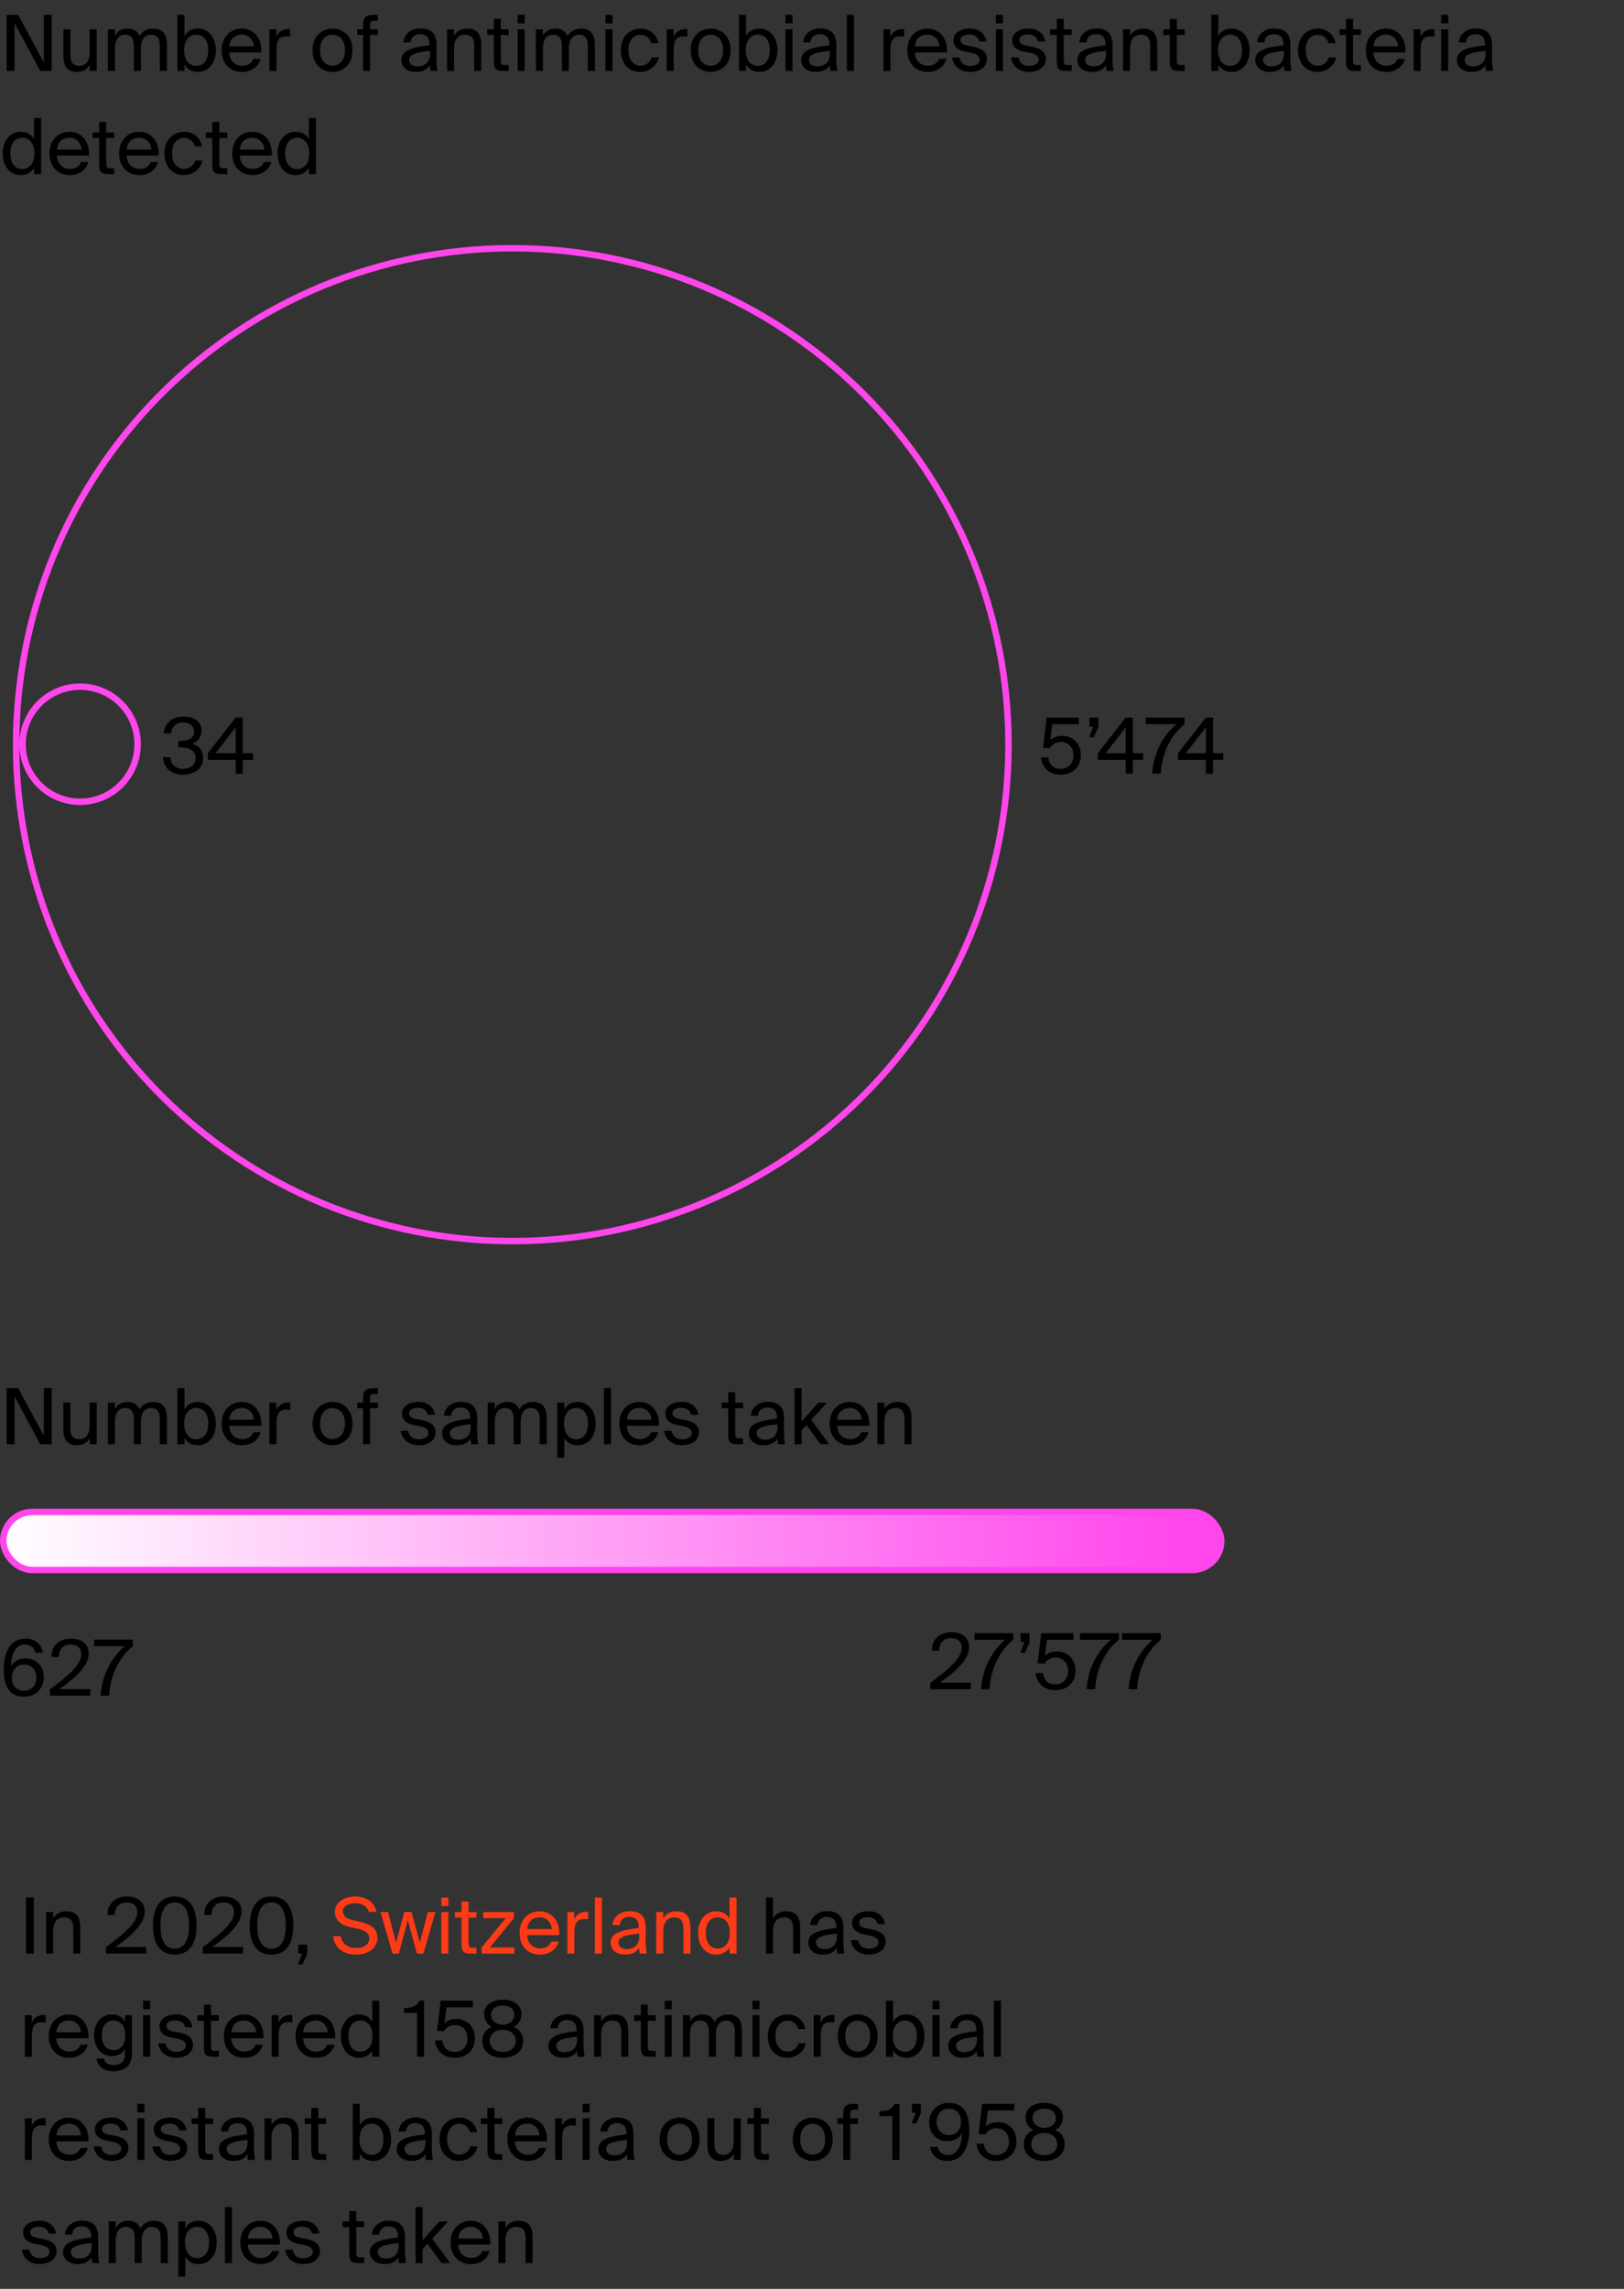 <svg width="252" height="355" viewBox="0 0 252 355" fill="none" xmlns="http://www.w3.org/2000/svg">
<rect x="0" y="0" width="252" height="355" fill="#333333" stroke="none"/>
<g clip-path="url(#clip0_635_549)">
<path d="M79.496 192.491C59.075 192.491 39.491 184.379 25.052 169.94C10.612 155.5 2.5 135.916 2.5 115.496C2.5 95.075 10.612 75.491 25.052 61.051C39.491 46.612 59.075 38.5 79.496 38.5C99.916 38.5 119.5 46.612 133.94 61.051C148.379 75.491 156.491 95.075 156.491 115.496C156.491 135.916 148.379 155.5 133.94 169.94C119.5 184.379 99.916 192.491 79.496 192.491Z" stroke="#FF46EC"/>
<path d="M12.427 124.354C10.059 124.354 7.789 123.414 6.115 121.739C4.441 120.065 3.5 117.795 3.5 115.427C3.5 113.059 4.441 110.789 6.115 109.115C7.789 107.441 10.059 106.5 12.427 106.5C14.795 106.5 17.065 107.441 18.739 109.115C20.414 110.789 21.354 113.059 21.354 115.427C21.354 117.795 20.414 120.065 18.739 121.739C17.065 123.414 14.795 124.354 12.427 124.354Z" stroke="#FF46EC"/>
<path d="M30.352 117.564C30.352 118.644 29.536 119.244 28.384 119.244C27.16 119.244 26.524 118.5 26.404 117.432H25.276C25.396 118.884 26.332 120.156 28.372 120.156C30.028 120.156 31.516 119.304 31.516 117.552C31.516 116.64 31.156 115.776 29.86 115.368C30.772 114.996 31.276 114.24 31.276 113.352C31.276 111.744 29.968 111.144 28.456 111.144C26.632 111.144 25.54 112.212 25.408 113.748H26.536C26.632 112.764 27.268 112.056 28.432 112.056C29.356 112.056 30.124 112.536 30.124 113.472C30.124 114.492 29.32 114.912 27.808 114.912H27.664V115.908H27.844C29.236 115.908 30.352 116.316 30.352 117.564ZM39.267 117.852V116.82H37.671V111.3H36.555L32.247 116.82V117.852H36.567V120H37.671V117.852H39.267ZM33.459 116.82L36.567 112.8V116.82H33.459Z" fill="black"/>
<path d="M6.24 11H8.028V2.3H6.804V9.704L2.832 2.3H1.032V11H2.256V3.572L6.24 11ZM13.919 10.076V11H15.011V4.544H13.919V8.096C13.919 9.476 13.307 10.208 12.275 10.208C11.087 10.208 10.919 9.344 10.919 8.348V4.544H9.827V8.672C9.827 10.148 10.391 11.156 11.891 11.156C12.959 11.156 13.547 10.688 13.919 10.076ZM17.835 11V7.496C17.835 6.116 18.459 5.384 19.395 5.384C20.583 5.384 20.775 6.248 20.775 7.244V11H21.867V7.496C21.867 6.116 22.491 5.384 23.427 5.384C24.615 5.384 24.807 6.248 24.807 7.244V11H25.899V6.92C25.899 5.444 25.311 4.436 23.811 4.436C22.911 4.436 22.155 4.784 21.639 5.576C21.351 4.868 20.763 4.436 19.779 4.436C18.807 4.436 18.207 4.904 17.835 5.516V4.544H16.743V11H17.835ZM28.628 2.3H27.536V11H28.628V10.028C29.024 10.712 29.708 11.156 30.74 11.156C32.216 11.156 33.5 9.932 33.5 7.796C33.5 5.672 32.216 4.436 30.74 4.436C29.708 4.436 29.024 4.88 28.628 5.564V2.3ZM30.464 10.22C29.492 10.22 28.58 9.5 28.58 7.796C28.58 6.092 29.492 5.372 30.464 5.372C31.58 5.372 32.312 6.26 32.312 7.796C32.312 9.332 31.58 10.22 30.464 10.22ZM35.569 8.132H40.537C40.681 6.092 39.493 4.436 37.525 4.436C35.761 4.436 34.393 5.744 34.393 7.784C34.393 9.692 35.521 11.156 37.561 11.156C39.133 11.156 40.153 10.244 40.453 9.128H39.325C39.049 9.764 38.521 10.196 37.561 10.196C36.601 10.196 35.617 9.524 35.569 8.132ZM35.581 7.196C35.677 5.9 36.553 5.372 37.525 5.372C38.677 5.372 39.361 6.284 39.385 7.196H35.581ZM45.025 5.684V4.52C44.905 4.508 44.809 4.508 44.701 4.508C43.861 4.532 43.201 4.94 42.877 5.672V4.544H41.809V11H42.901V7.616C42.901 6.2 43.405 5.636 44.413 5.636C44.593 5.636 44.797 5.66 45.025 5.684ZM54.695 7.796C54.695 5.456 53.099 4.436 51.599 4.436C50.099 4.436 48.503 5.456 48.503 7.796C48.503 10.136 50.099 11.156 51.599 11.156C53.099 11.156 54.695 10.136 54.695 7.796ZM51.599 10.196C50.615 10.196 49.667 9.512 49.667 7.796C49.667 6.032 50.615 5.396 51.599 5.396C52.583 5.396 53.531 6.08 53.531 7.796C53.531 9.452 52.583 10.196 51.599 10.196ZM56.335 4.076V4.544H55.435V5.42H56.335V11H57.427V5.42H58.639V4.544H57.427V4.016C57.427 3.344 57.523 3.212 58.099 3.212H58.639V2.3H58.075C56.611 2.3 56.335 2.732 56.335 4.076ZM62.285 9.296C62.285 10.484 63.293 11.156 64.505 11.156C65.645 11.156 66.317 10.772 66.713 10.112C66.725 10.496 66.761 10.76 66.797 11H67.901C67.781 10.388 67.721 9.644 67.733 8.564L67.745 7.076C67.757 5.264 66.953 4.412 65.177 4.412C63.917 4.412 62.693 5.192 62.585 6.584H63.713C63.761 5.792 64.289 5.3 65.189 5.3C65.993 5.3 66.653 5.696 66.653 6.872V7.028C64.001 7.328 62.285 7.772 62.285 9.296ZM66.737 7.892V8.3C66.737 9.824 65.765 10.292 64.745 10.292C63.965 10.292 63.497 9.884 63.497 9.272C63.497 8.384 64.757 8.096 66.737 7.892ZM70.464 5.516V4.544H69.372V11H70.464V7.496C70.464 6.116 71.112 5.384 72.168 5.384C73.416 5.384 73.584 6.248 73.584 7.244V11H74.676V6.92C74.676 5.444 74.112 4.436 72.552 4.436C71.46 4.436 70.836 4.904 70.464 5.516ZM76.621 2.924V4.544H75.601V5.42H76.621V9.38C76.621 10.724 76.909 11 78.145 11H78.937V10.088H78.385C77.761 10.088 77.713 9.92 77.713 9.248V5.42H78.937V4.544H77.713V2.924H76.621ZM81.421 2.3H80.329V3.62H81.421V2.3ZM81.421 4.544H80.329V11H81.421V4.544ZM84.245 11V7.496C84.245 6.116 84.869 5.384 85.805 5.384C86.993 5.384 87.185 6.248 87.185 7.244V11H88.277V7.496C88.277 6.116 88.901 5.384 89.837 5.384C91.025 5.384 91.217 6.248 91.217 7.244V11H92.309V6.92C92.309 5.444 91.721 4.436 90.221 4.436C89.321 4.436 88.565 4.784 88.049 5.576C87.761 4.868 87.173 4.436 86.189 4.436C85.217 4.436 84.617 4.904 84.245 5.516V4.544H83.153V11H84.245ZM95.038 2.3H93.946V3.62H95.038V2.3ZM95.038 4.544H93.946V11H95.038V4.544ZM102.146 6.704C102.002 5.612 101.006 4.436 99.446 4.436C97.538 4.436 96.326 5.864 96.326 7.784C96.326 9.752 97.49 11.156 99.338 11.156C100.838 11.156 102.002 10.112 102.218 8.9H101.09C100.934 9.584 100.286 10.196 99.374 10.196C98.414 10.196 97.514 9.416 97.514 7.772C97.514 6.152 98.402 5.396 99.374 5.396C100.214 5.396 100.886 5.936 101.042 6.704H102.146ZM106.666 5.684V4.52C106.546 4.508 106.45 4.508 106.342 4.508C105.502 4.532 104.842 4.94 104.518 5.672V4.544H103.45V11H104.542V7.616C104.542 6.2 105.046 5.636 106.054 5.636C106.234 5.636 106.438 5.66 106.666 5.684ZM113.37 7.796C113.37 5.456 111.774 4.436 110.274 4.436C108.774 4.436 107.178 5.456 107.178 7.796C107.178 10.136 108.774 11.156 110.274 11.156C111.774 11.156 113.37 10.136 113.37 7.796ZM110.274 10.196C109.29 10.196 108.342 9.512 108.342 7.796C108.342 6.032 109.29 5.396 110.274 5.396C111.258 5.396 112.206 6.08 112.206 7.796C112.206 9.452 111.258 10.196 110.274 10.196ZM115.769 2.3H114.677V11H115.769V10.028C116.165 10.712 116.849 11.156 117.881 11.156C119.357 11.156 120.641 9.932 120.641 7.796C120.641 5.672 119.357 4.436 117.881 4.436C116.849 4.436 116.165 4.88 115.769 5.564V2.3ZM117.605 10.22C116.633 10.22 115.721 9.5 115.721 7.796C115.721 6.092 116.633 5.372 117.605 5.372C118.721 5.372 119.453 6.26 119.453 7.796C119.453 9.332 118.721 10.22 117.605 10.22ZM122.976 2.3H121.884V3.62H122.976V2.3ZM122.976 4.544H121.884V11H122.976V4.544ZM124.324 9.296C124.324 10.484 125.332 11.156 126.544 11.156C127.684 11.156 128.356 10.772 128.752 10.112C128.764 10.496 128.8 10.76 128.836 11H129.94C129.82 10.388 129.76 9.644 129.772 8.564L129.784 7.076C129.796 5.264 128.992 4.412 127.216 4.412C125.956 4.412 124.732 5.192 124.624 6.584H125.752C125.8 5.792 126.328 5.3 127.228 5.3C128.032 5.3 128.692 5.696 128.692 6.872V7.028C126.04 7.328 124.324 7.772 124.324 9.296ZM128.776 7.892V8.3C128.776 9.824 127.804 10.292 126.784 10.292C126.004 10.292 125.536 9.884 125.536 9.272C125.536 8.384 126.796 8.096 128.776 7.892ZM132.503 11V2.3H131.411V11H132.503ZM140.299 5.684V4.52C140.179 4.508 140.083 4.508 139.975 4.508C139.135 4.532 138.475 4.94 138.151 5.672V4.544H137.083V11H138.175V7.616C138.175 6.2 138.679 5.636 139.687 5.636C139.867 5.636 140.071 5.66 140.299 5.684ZM141.963 8.132H146.931C147.075 6.092 145.887 4.436 143.919 4.436C142.155 4.436 140.787 5.744 140.787 7.784C140.787 9.692 141.915 11.156 143.955 11.156C145.527 11.156 146.547 10.244 146.847 9.128H145.719C145.443 9.764 144.915 10.196 143.955 10.196C142.995 10.196 142.011 9.524 141.963 8.132ZM141.975 7.196C142.071 5.9 142.947 5.372 143.919 5.372C145.071 5.372 145.755 6.284 145.779 7.196H141.975ZM151.923 6.428H153.063C152.859 5.204 151.911 4.424 150.519 4.424C149.091 4.424 147.939 5.084 147.939 6.224C147.939 7.424 148.899 7.832 149.775 8.012L150.735 8.204C151.431 8.348 152.043 8.624 152.043 9.272C152.043 9.872 151.371 10.232 150.543 10.232C149.583 10.232 149.067 9.74 148.899 8.912H147.747C147.867 10.04 148.827 11.156 150.519 11.156C151.995 11.156 153.147 10.424 153.147 9.152C153.147 7.904 152.115 7.46 150.939 7.232L150.027 7.052C149.403 6.932 149.043 6.692 149.043 6.176C149.043 5.588 149.763 5.36 150.399 5.36C151.155 5.36 151.755 5.66 151.923 6.428ZM155.624 2.3H154.532V3.62H155.624V2.3ZM155.624 4.544H154.532V11H155.624V4.544ZM161.052 6.428H162.192C161.988 5.204 161.04 4.424 159.648 4.424C158.22 4.424 157.068 5.084 157.068 6.224C157.068 7.424 158.028 7.832 158.904 8.012L159.864 8.204C160.56 8.348 161.172 8.624 161.172 9.272C161.172 9.872 160.5 10.232 159.672 10.232C158.712 10.232 158.196 9.74 158.028 8.912H156.876C156.996 10.04 157.956 11.156 159.648 11.156C161.124 11.156 162.276 10.424 162.276 9.152C162.276 7.904 161.244 7.46 160.068 7.232L159.156 7.052C158.532 6.932 158.172 6.692 158.172 6.176C158.172 5.588 158.892 5.36 159.528 5.36C160.284 5.36 160.884 5.66 161.052 6.428ZM163.973 2.924V4.544H162.953V5.42H163.973V9.38C163.973 10.724 164.261 11 165.497 11H166.289V10.088H165.737C165.113 10.088 165.065 9.92 165.065 9.248V5.42H166.289V4.544H165.065V2.924H163.973ZM167.179 9.296C167.179 10.484 168.187 11.156 169.399 11.156C170.539 11.156 171.211 10.772 171.607 10.112C171.619 10.496 171.655 10.76 171.691 11H172.795C172.675 10.388 172.615 9.644 172.627 8.564L172.639 7.076C172.651 5.264 171.847 4.412 170.071 4.412C168.811 4.412 167.587 5.192 167.479 6.584H168.607C168.655 5.792 169.183 5.3 170.083 5.3C170.887 5.3 171.547 5.696 171.547 6.872V7.028C168.895 7.328 167.179 7.772 167.179 9.296ZM171.631 7.892V8.3C171.631 9.824 170.659 10.292 169.639 10.292C168.859 10.292 168.391 9.884 168.391 9.272C168.391 8.384 169.651 8.096 171.631 7.892ZM175.358 5.516V4.544H174.266V11H175.358V7.496C175.358 6.116 176.006 5.384 177.062 5.384C178.31 5.384 178.478 6.248 178.478 7.244V11H179.57V6.92C179.57 5.444 179.006 4.436 177.446 4.436C176.354 4.436 175.73 4.904 175.358 5.516ZM181.516 2.924V4.544H180.496V5.42H181.516V9.38C181.516 10.724 181.804 11 183.04 11H183.832V10.088H183.28C182.656 10.088 182.608 9.92 182.608 9.248V5.42H183.832V4.544H182.608V2.924H181.516ZM189.046 2.3H187.954V11H189.046V10.028C189.442 10.712 190.126 11.156 191.158 11.156C192.634 11.156 193.918 9.932 193.918 7.796C193.918 5.672 192.634 4.436 191.158 4.436C190.126 4.436 189.442 4.88 189.046 5.564V2.3ZM190.882 10.22C189.91 10.22 188.998 9.5 188.998 7.796C188.998 6.092 189.91 5.372 190.882 5.372C191.998 5.372 192.73 6.26 192.73 7.796C192.73 9.332 191.998 10.22 190.882 10.22ZM194.777 9.296C194.777 10.484 195.785 11.156 196.997 11.156C198.137 11.156 198.809 10.772 199.205 10.112C199.217 10.496 199.253 10.76 199.289 11H200.393C200.273 10.388 200.213 9.644 200.225 8.564L200.237 7.076C200.249 5.264 199.445 4.412 197.669 4.412C196.409 4.412 195.185 5.192 195.077 6.584H196.205C196.253 5.792 196.781 5.3 197.681 5.3C198.485 5.3 199.145 5.696 199.145 6.872V7.028C196.493 7.328 194.777 7.772 194.777 9.296ZM199.229 7.892V8.3C199.229 9.824 198.257 10.292 197.237 10.292C196.457 10.292 195.989 9.884 195.989 9.272C195.989 8.384 197.249 8.096 199.229 7.892ZM207.24 6.704C207.096 5.612 206.1 4.436 204.54 4.436C202.632 4.436 201.42 5.864 201.42 7.784C201.42 9.752 202.584 11.156 204.432 11.156C205.932 11.156 207.096 10.112 207.312 8.9H206.184C206.028 9.584 205.38 10.196 204.468 10.196C203.508 10.196 202.608 9.416 202.608 7.772C202.608 6.152 203.496 5.396 204.468 5.396C205.308 5.396 205.98 5.936 206.136 6.704H207.24ZM208.856 2.924V4.544H207.836V5.42H208.856V9.38C208.856 10.724 209.144 11 210.38 11H211.172V10.088H210.62C209.996 10.088 209.948 9.92 209.948 9.248V5.42H211.172V4.544H209.948V2.924H208.856ZM213.119 8.132H218.087C218.231 6.092 217.043 4.436 215.075 4.436C213.311 4.436 211.943 5.744 211.943 7.784C211.943 9.692 213.071 11.156 215.111 11.156C216.683 11.156 217.703 10.244 218.003 9.128H216.875C216.599 9.764 216.071 10.196 215.111 10.196C214.151 10.196 213.167 9.524 213.119 8.132ZM213.131 7.196C213.227 5.9 214.103 5.372 215.075 5.372C216.227 5.372 216.911 6.284 216.935 7.196H213.131ZM222.576 5.684V4.52C222.456 4.508 222.36 4.508 222.252 4.508C221.412 4.532 220.752 4.94 220.428 5.672V4.544H219.36V11H220.452V7.616C220.452 6.2 220.956 5.636 221.964 5.636C222.144 5.636 222.348 5.66 222.576 5.684ZM224.718 2.3H223.626V3.62H224.718V2.3ZM224.718 4.544H223.626V11H224.718V4.544ZM226.066 9.296C226.066 10.484 227.074 11.156 228.286 11.156C229.426 11.156 230.098 10.772 230.494 10.112C230.506 10.496 230.542 10.76 230.578 11H231.682C231.562 10.388 231.502 9.644 231.514 8.564L231.526 7.076C231.538 5.264 230.734 4.412 228.958 4.412C227.698 4.412 226.474 5.192 226.366 6.584H227.494C227.542 5.792 228.07 5.3 228.97 5.3C229.774 5.3 230.434 5.696 230.434 6.872V7.028C227.782 7.328 226.066 7.772 226.066 9.296ZM230.518 7.892V8.3C230.518 9.824 229.546 10.292 228.526 10.292C227.746 10.292 227.278 9.884 227.278 9.272C227.278 8.384 228.538 8.096 230.518 7.892ZM5.292 18.3V21.564C4.896 20.88 4.212 20.436 3.18 20.436C1.704 20.436 0.42 21.672 0.42 23.796C0.42 25.932 1.704 27.156 3.18 27.156C4.212 27.156 4.896 26.712 5.292 26.028V27H6.384V18.3H5.292ZM3.456 21.372C4.428 21.372 5.34 22.092 5.34 23.796C5.34 25.5 4.428 26.22 3.456 26.22C2.34 26.22 1.608 25.332 1.608 23.796C1.608 22.26 2.34 21.372 3.456 21.372ZM8.838 24.132H13.806C13.95 22.092 12.762 20.436 10.794 20.436C9.03 20.436 7.662 21.744 7.662 23.784C7.662 25.692 8.79 27.156 10.83 27.156C12.402 27.156 13.422 26.244 13.722 25.128H12.594C12.318 25.764 11.79 26.196 10.83 26.196C9.87 26.196 8.886 25.524 8.838 24.132ZM8.85 23.196C8.946 21.9 9.822 21.372 10.794 21.372C11.946 21.372 12.63 22.284 12.654 23.196H8.85ZM15.391 18.924V20.544H14.371V21.42H15.391V25.38C15.391 26.724 15.679 27 16.915 27H17.707V26.088H17.155C16.531 26.088 16.483 25.92 16.483 25.248V21.42H17.707V20.544H16.483V18.924H15.391ZM19.655 24.132H24.623C24.767 22.092 23.579 20.436 21.611 20.436C19.847 20.436 18.479 21.744 18.479 23.784C18.479 25.692 19.607 27.156 21.647 27.156C23.219 27.156 24.239 26.244 24.539 25.128H23.411C23.135 25.764 22.607 26.196 21.647 26.196C20.687 26.196 19.703 25.524 19.655 24.132ZM19.667 23.196C19.763 21.9 20.639 21.372 21.611 21.372C22.763 21.372 23.447 22.284 23.471 23.196H19.667ZM31.33 22.704C31.186 21.612 30.19 20.436 28.63 20.436C26.722 20.436 25.51 21.864 25.51 23.784C25.51 25.752 26.674 27.156 28.522 27.156C30.022 27.156 31.186 26.112 31.402 24.9H30.274C30.118 25.584 29.47 26.196 28.558 26.196C27.598 26.196 26.698 25.416 26.698 23.772C26.698 22.152 27.586 21.396 28.558 21.396C29.398 21.396 30.07 21.936 30.226 22.704H31.33ZM32.946 18.924V20.544H31.925V21.42H32.946V25.38C32.946 26.724 33.233 27 34.469 27H35.261V26.088H34.709C34.086 26.088 34.038 25.92 34.038 25.248V21.42H35.261V20.544H34.038V18.924H32.946ZM37.209 24.132H42.177C42.321 22.092 41.133 20.436 39.165 20.436C37.401 20.436 36.033 21.744 36.033 23.784C36.033 25.692 37.161 27.156 39.201 27.156C40.773 27.156 41.793 26.244 42.093 25.128H40.965C40.689 25.764 40.161 26.196 39.201 26.196C38.241 26.196 37.257 25.524 37.209 24.132ZM37.221 23.196C37.317 21.9 38.193 21.372 39.165 21.372C40.317 21.372 41.001 22.284 41.025 23.196H37.221ZM47.937 18.3V21.564C47.541 20.88 46.856 20.436 45.825 20.436C44.349 20.436 43.065 21.672 43.065 23.796C43.065 25.932 44.349 27.156 45.825 27.156C46.856 27.156 47.541 26.712 47.937 26.028V27H49.029V18.3H47.937ZM46.1 21.372C47.072 21.372 47.984 22.092 47.984 23.796C47.984 25.5 47.072 26.22 46.1 26.22C44.984 26.22 44.252 25.332 44.252 23.796C44.252 22.26 44.984 21.372 46.1 21.372Z" fill="black"/>
<path d="M6.24 224H8.028V215.3H6.804V222.704L2.832 215.3H1.032V224H2.256V216.572L6.24 224ZM13.919 223.076V224H15.011V217.544H13.919V221.096C13.919 222.476 13.307 223.208 12.275 223.208C11.087 223.208 10.919 222.344 10.919 221.348V217.544H9.827V221.672C9.827 223.148 10.391 224.156 11.891 224.156C12.959 224.156 13.547 223.688 13.919 223.076ZM17.835 224V220.496C17.835 219.116 18.459 218.384 19.395 218.384C20.583 218.384 20.775 219.248 20.775 220.244V224H21.867V220.496C21.867 219.116 22.491 218.384 23.427 218.384C24.615 218.384 24.807 219.248 24.807 220.244V224H25.899V219.92C25.899 218.444 25.311 217.436 23.811 217.436C22.911 217.436 22.155 217.784 21.639 218.576C21.351 217.868 20.763 217.436 19.779 217.436C18.807 217.436 18.207 217.904 17.835 218.516V217.544H16.743V224H17.835ZM28.628 215.3H27.536V224H28.628V223.028C29.024 223.712 29.708 224.156 30.74 224.156C32.216 224.156 33.5 222.932 33.5 220.796C33.5 218.672 32.216 217.436 30.74 217.436C29.708 217.436 29.024 217.88 28.628 218.564V215.3ZM30.464 223.22C29.492 223.22 28.58 222.5 28.58 220.796C28.58 219.092 29.492 218.372 30.464 218.372C31.58 218.372 32.312 219.26 32.312 220.796C32.312 222.332 31.58 223.22 30.464 223.22ZM35.569 221.132H40.537C40.681 219.092 39.493 217.436 37.525 217.436C35.761 217.436 34.393 218.744 34.393 220.784C34.393 222.692 35.521 224.156 37.561 224.156C39.133 224.156 40.153 223.244 40.453 222.128H39.325C39.049 222.764 38.521 223.196 37.561 223.196C36.601 223.196 35.617 222.524 35.569 221.132ZM35.581 220.196C35.677 218.9 36.553 218.372 37.525 218.372C38.677 218.372 39.361 219.284 39.385 220.196H35.581ZM45.025 218.684V217.52C44.905 217.508 44.809 217.508 44.701 217.508C43.861 217.532 43.201 217.94 42.877 218.672V217.544H41.809V224H42.901V220.616C42.901 219.2 43.405 218.636 44.413 218.636C44.593 218.636 44.797 218.66 45.025 218.684ZM54.695 220.796C54.695 218.456 53.099 217.436 51.599 217.436C50.099 217.436 48.503 218.456 48.503 220.796C48.503 223.136 50.099 224.156 51.599 224.156C53.099 224.156 54.695 223.136 54.695 220.796ZM51.599 223.196C50.615 223.196 49.667 222.512 49.667 220.796C49.667 219.032 50.615 218.396 51.599 218.396C52.583 218.396 53.531 219.08 53.531 220.796C53.531 222.452 52.583 223.196 51.599 223.196ZM56.335 217.076V217.544H55.435V218.42H56.335V224H57.427V218.42H58.639V217.544H57.427V217.016C57.427 216.344 57.523 216.212 58.099 216.212H58.639V215.3H58.075C56.611 215.3 56.335 215.732 56.335 217.076ZM66.365 219.428H67.505C67.301 218.204 66.353 217.424 64.961 217.424C63.533 217.424 62.381 218.084 62.381 219.224C62.381 220.424 63.341 220.832 64.217 221.012L65.177 221.204C65.873 221.348 66.485 221.624 66.485 222.272C66.485 222.872 65.813 223.232 64.985 223.232C64.025 223.232 63.509 222.74 63.341 221.912H62.189C62.309 223.04 63.269 224.156 64.961 224.156C66.437 224.156 67.589 223.424 67.589 222.152C67.589 220.904 66.557 220.46 65.381 220.232L64.469 220.052C63.845 219.932 63.485 219.692 63.485 219.176C63.485 218.588 64.205 218.36 64.841 218.36C65.597 218.36 66.197 218.66 66.365 219.428ZM68.589 222.296C68.589 223.484 69.597 224.156 70.809 224.156C71.949 224.156 72.621 223.772 73.017 223.112C73.029 223.496 73.065 223.76 73.101 224H74.205C74.085 223.388 74.025 222.644 74.037 221.564L74.049 220.076C74.061 218.264 73.257 217.412 71.481 217.412C70.221 217.412 68.997 218.192 68.889 219.584H70.017C70.065 218.792 70.593 218.3 71.493 218.3C72.297 218.3 72.957 218.696 72.957 219.872V220.028C70.305 220.328 68.589 220.772 68.589 222.296ZM73.041 220.892V221.3C73.041 222.824 72.069 223.292 71.049 223.292C70.269 223.292 69.801 222.884 69.801 222.272C69.801 221.384 71.061 221.096 73.041 220.892ZM76.769 224V220.496C76.769 219.116 77.392 218.384 78.329 218.384C79.516 218.384 79.709 219.248 79.709 220.244V224H80.8V220.496C80.8 219.116 81.424 218.384 82.361 218.384C83.549 218.384 83.74 219.248 83.74 220.244V224H84.832V219.92C84.832 218.444 84.245 217.436 82.745 217.436C81.844 217.436 81.088 217.784 80.573 218.576C80.284 217.868 79.697 217.436 78.713 217.436C77.74 217.436 77.141 217.904 76.769 218.516V217.544H75.677V224H76.769ZM87.561 217.544H86.469V226.1H87.561V223.028C87.957 223.712 88.641 224.156 89.674 224.156C91.15 224.156 92.433 222.932 92.433 220.796C92.433 218.672 91.15 217.436 89.674 217.436C88.641 217.436 87.957 217.88 87.561 218.564V217.544ZM89.397 223.22C88.425 223.22 87.513 222.5 87.513 220.796C87.513 219.092 88.425 218.372 89.397 218.372C90.513 218.372 91.246 219.26 91.246 220.796C91.246 222.332 90.513 223.22 89.397 223.22ZM94.804 224V215.3H93.712V224H94.804ZM97.268 221.132H102.236C102.38 219.092 101.192 217.436 99.224 217.436C97.46 217.436 96.092 218.744 96.092 220.784C96.092 222.692 97.22 224.156 99.26 224.156C100.832 224.156 101.852 223.244 102.152 222.128H101.024C100.748 222.764 100.22 223.196 99.26 223.196C98.3 223.196 97.316 222.524 97.268 221.132ZM97.28 220.196C97.376 218.9 98.252 218.372 99.224 218.372C100.376 218.372 101.06 219.284 101.084 220.196H97.28ZM107.228 219.428H108.368C108.164 218.204 107.216 217.424 105.824 217.424C104.396 217.424 103.244 218.084 103.244 219.224C103.244 220.424 104.204 220.832 105.08 221.012L106.04 221.204C106.736 221.348 107.348 221.624 107.348 222.272C107.348 222.872 106.676 223.232 105.848 223.232C104.888 223.232 104.372 222.74 104.204 221.912H103.052C103.172 223.04 104.132 224.156 105.824 224.156C107.3 224.156 108.452 223.424 108.452 222.152C108.452 220.904 107.42 220.46 106.244 220.232L105.332 220.052C104.708 219.932 104.348 219.692 104.348 219.176C104.348 218.588 105.068 218.36 105.704 218.36C106.46 218.36 107.06 218.66 107.228 219.428ZM112.996 215.924V217.544H111.976V218.42H112.996V222.38C112.996 223.724 113.284 224 114.52 224H115.312V223.088H114.76C114.136 223.088 114.088 222.92 114.088 222.248V218.42H115.312V217.544H114.088V215.924H112.996ZM116.203 222.296C116.203 223.484 117.211 224.156 118.423 224.156C119.563 224.156 120.235 223.772 120.631 223.112C120.643 223.496 120.679 223.76 120.715 224H121.819C121.699 223.388 121.639 222.644 121.651 221.564L121.663 220.076C121.675 218.264 120.871 217.412 119.095 217.412C117.835 217.412 116.611 218.192 116.503 219.584H117.631C117.679 218.792 118.207 218.3 119.107 218.3C119.911 218.3 120.571 218.696 120.571 219.872V220.028C117.919 220.328 116.203 220.772 116.203 222.296ZM120.655 220.892V221.3C120.655 222.824 119.683 223.292 118.663 223.292C117.883 223.292 117.415 222.884 117.415 222.272C117.415 221.384 118.675 221.096 120.655 220.892ZM124.382 215.3H123.29V224H124.382V221.84L125.138 221.024L127.334 224H128.666L125.87 220.22L128.33 217.544H126.986L124.382 220.448V215.3ZM129.905 221.132H134.873C135.017 219.092 133.829 217.436 131.861 217.436C130.097 217.436 128.729 218.744 128.729 220.784C128.729 222.692 129.857 224.156 131.897 224.156C133.469 224.156 134.489 223.244 134.789 222.128H133.661C133.385 222.764 132.857 223.196 131.897 223.196C130.937 223.196 129.953 222.524 129.905 221.132ZM129.917 220.196C130.013 218.9 130.889 218.372 131.861 218.372C133.013 218.372 133.697 219.284 133.721 220.196H129.917ZM137.237 218.516V217.544H136.145V224H137.237V220.496C137.237 219.116 137.885 218.384 138.941 218.384C140.189 218.384 140.357 219.248 140.357 220.244V224H141.449V219.92C141.449 218.444 140.885 217.436 139.325 217.436C138.233 217.436 137.609 217.904 137.237 218.516Z" fill="black"/>
<path d="M1.704 258.416C1.764 256.4 2.496 255.056 3.84 255.056C4.728 255.056 5.328 255.536 5.472 256.316H6.66C6.48 255.212 5.676 254.144 3.972 254.144C1.452 254.144 0.576 256.496 0.576 258.956C0.576 261.644 1.572 263.156 3.744 263.156C5.604 263.156 6.804 261.776 6.804 260.156C6.804 258.416 5.616 257.204 3.996 257.204C2.844 257.204 2.1 257.732 1.704 258.416ZM3.732 262.244C2.58 262.244 1.836 261.416 1.836 260.216C1.836 259.028 2.604 258.152 3.744 258.152C4.86 258.152 5.64 259.028 5.64 260.216C5.64 261.404 4.848 262.244 3.732 262.244ZM13.767 256.424C13.767 254.96 12.615 254.144 11.007 254.144C9.159 254.144 7.959 255.284 7.983 257.012H9.111C9.135 255.572 10.047 255.056 10.983 255.056C12.015 255.056 12.615 255.668 12.615 256.568C12.615 258.104 10.815 259.748 7.743 262.016V263H14.007V261.98H9.231C11.667 260.228 13.767 258.44 13.767 256.424ZM14.593 254.3V255.32H19.345C17.185 257.192 15.805 259.88 15.613 263H16.933C17.137 259.748 18.469 257.06 20.617 255.32V254.3H14.593Z" fill="black"/>
<path d="M166.568 117.144C166.568 118.488 165.668 119.244 164.624 119.244C163.412 119.244 162.824 118.572 162.656 117.48H161.528C161.696 118.884 162.608 120.156 164.624 120.156C166.244 120.156 167.72 119.124 167.72 117.132C167.72 115.212 166.388 114.132 164.864 114.132C164.144 114.132 163.448 114.348 162.992 114.792L163.292 112.32H167.396V111.3H162.404L161.84 115.98L162.932 116.04C163.124 115.608 163.712 115.08 164.612 115.08C165.56 115.08 166.568 115.704 166.568 117.144ZM169.069 111.3V112.68H169.657L169.021 114.348H169.717L170.449 112.776V111.3H169.069ZM177.376 117.852V116.82H175.78V111.3H174.664L170.356 116.82V117.852H174.676V120H175.78V117.852H177.376ZM171.568 116.82L174.676 112.8V116.82H171.568ZM177.773 111.3V112.32H182.525C180.365 114.192 178.985 116.88 178.793 120H180.113C180.317 116.748 181.649 114.06 183.797 112.32V111.3H177.773ZM189.822 117.852V116.82H188.226V111.3H187.11L182.802 116.82V117.852H187.122V120H188.226V117.852H189.822ZM184.014 116.82L187.122 112.8V116.82H184.014Z" fill="black"/>
<path d="M150.384 255.424C150.384 253.96 149.232 253.144 147.624 253.144C145.776 253.144 144.576 254.284 144.6 256.012H145.728C145.752 254.572 146.664 254.056 147.6 254.056C148.632 254.056 149.232 254.668 149.232 255.568C149.232 257.104 147.432 258.748 144.36 261.016V262H150.624V260.98H145.848C148.284 259.228 150.384 257.44 150.384 255.424ZM151.21 253.3V254.32H155.962C153.802 256.192 152.422 258.88 152.23 262H153.55C153.754 258.748 155.086 256.06 157.234 254.32V253.3H151.21ZM158.374 253.3V254.68H158.962L158.326 256.348H159.022L159.754 254.776V253.3H158.374ZM165.74 259.144C165.74 260.488 164.84 261.244 163.796 261.244C162.584 261.244 161.996 260.572 161.828 259.48H160.7C160.868 260.884 161.78 262.156 163.796 262.156C165.416 262.156 166.892 261.124 166.892 259.132C166.892 257.212 165.56 256.132 164.036 256.132C163.316 256.132 162.62 256.348 162.164 256.792L162.464 254.32H166.568V253.3H161.576L161.012 257.98L162.104 258.04C162.296 257.608 162.884 257.08 163.784 257.08C164.732 257.08 165.74 257.704 165.74 259.144ZM167.593 253.3V254.32H172.345C170.185 256.192 168.805 258.88 168.613 262H169.933C170.137 258.748 171.469 256.06 173.617 254.32V253.3H167.593ZM174.109 253.3V254.32H178.861C176.701 256.192 175.321 258.88 175.129 262H176.449C176.653 258.748 177.985 256.06 180.133 254.32V253.3H174.109Z" fill="black"/>
<path d="M5.256 303V294.3H4.032V303H5.256ZM8.249 297.516V296.544H7.157V303H8.249V299.496C8.249 298.116 8.897 297.384 9.953 297.384C11.201 297.384 11.369 298.248 11.369 299.244V303H12.461V298.92C12.461 297.444 11.897 296.436 10.337 296.436C9.245 296.436 8.621 296.904 8.249 297.516ZM22.462 296.424C22.462 294.96 21.31 294.144 19.702 294.144C17.854 294.144 16.654 295.284 16.678 297.012H17.806C17.83 295.572 18.742 295.056 19.678 295.056C20.71 295.056 21.31 295.668 21.31 296.568C21.31 298.104 19.51 299.748 16.438 302.016V303H22.702V301.98H17.926C20.362 300.228 22.462 298.44 22.462 296.424ZM27.116 303.156C29.432 303.156 30.5 301.404 30.5 298.644C30.5 295.896 29.432 294.144 27.116 294.144C24.8 294.144 23.732 295.896 23.732 298.644C23.732 301.404 24.8 303.156 27.116 303.156ZM27.116 295.056C28.484 295.056 29.336 296.232 29.336 298.644C29.336 301.068 28.484 302.244 27.116 302.244C25.748 302.244 24.896 301.068 24.896 298.644C24.896 296.232 25.748 295.056 27.116 295.056ZM37.474 296.424C37.474 294.96 36.322 294.144 34.714 294.144C32.866 294.144 31.666 295.284 31.69 297.012H32.818C32.842 295.572 33.754 295.056 34.69 295.056C35.722 295.056 36.322 295.668 36.322 296.568C36.322 298.104 34.522 299.748 31.45 302.016V303H37.714V301.98H32.938C35.374 300.228 37.474 298.44 37.474 296.424ZM42.128 303.156C44.444 303.156 45.512 301.404 45.512 298.644C45.512 295.896 44.444 294.144 42.128 294.144C39.812 294.144 38.744 295.896 38.744 298.644C38.744 301.404 39.812 303.156 42.128 303.156ZM42.128 295.056C43.496 295.056 44.348 296.232 44.348 298.644C44.348 301.068 43.496 302.244 42.128 302.244C40.76 302.244 39.908 301.068 39.908 298.644C39.908 296.232 40.76 295.056 42.128 295.056ZM46.284 301.62V303H46.872L46.236 304.668H46.932L47.664 303.096V301.62H46.284ZM119.952 297.516V294.3H118.86V303H119.952V299.496C119.952 298.116 120.6 297.384 121.656 297.384C122.904 297.384 123.072 298.248 123.072 299.244V303H124.164V298.92C124.164 297.444 123.6 296.436 122.04 296.436C120.948 296.436 120.324 296.904 119.952 297.516ZM125.414 301.296C125.414 302.484 126.422 303.156 127.634 303.156C128.774 303.156 129.446 302.772 129.842 302.112C129.854 302.496 129.89 302.76 129.926 303H131.03C130.91 302.388 130.85 301.644 130.862 300.564L130.874 299.076C130.886 297.264 130.082 296.412 128.306 296.412C127.046 296.412 125.822 297.192 125.714 298.584H126.842C126.89 297.792 127.418 297.3 128.318 297.3C129.122 297.3 129.782 297.696 129.782 298.872V299.028C127.13 299.328 125.414 299.772 125.414 301.296ZM129.866 299.892V300.3C129.866 301.824 128.894 302.292 127.874 302.292C127.094 302.292 126.626 301.884 126.626 301.272C126.626 300.384 127.886 300.096 129.866 299.892ZM136.197 298.428H137.337C137.133 297.204 136.185 296.424 134.793 296.424C133.365 296.424 132.213 297.084 132.213 298.224C132.213 299.424 133.173 299.832 134.049 300.012L135.009 300.204C135.705 300.348 136.317 300.624 136.317 301.272C136.317 301.872 135.645 302.232 134.817 302.232C133.857 302.232 133.341 301.74 133.173 300.912H132.021C132.141 302.04 133.101 303.156 134.793 303.156C136.269 303.156 137.421 302.424 137.421 301.152C137.421 299.904 136.389 299.46 135.213 299.232L134.301 299.052C133.677 298.932 133.317 298.692 133.317 298.176C133.317 297.588 134.037 297.36 134.673 297.36C135.429 297.36 136.029 297.66 136.197 298.428ZM7.08 313.684V312.52C6.96 312.508 6.864 312.508 6.756 312.508C5.916 312.532 5.256 312.94 4.932 313.672V312.544H3.864V319H4.956V315.616C4.956 314.2 5.46 313.636 6.468 313.636C6.648 313.636 6.852 313.66 7.08 313.684ZM8.744 316.132H13.712C13.856 314.092 12.668 312.436 10.7 312.436C8.936 312.436 7.568 313.744 7.568 315.784C7.568 317.692 8.696 319.156 10.736 319.156C12.308 319.156 13.328 318.244 13.628 317.128H12.5C12.224 317.764 11.696 318.196 10.736 318.196C9.776 318.196 8.792 317.524 8.744 316.132ZM8.756 315.196C8.852 313.9 9.728 313.372 10.7 313.372C11.852 313.372 12.536 314.284 12.56 315.196H8.756ZM19.388 312.544V313.564C18.992 312.88 18.368 312.436 17.336 312.436C15.908 312.436 14.6 313.6 14.6 315.664C14.6 317.74 15.908 318.892 17.336 318.892C18.368 318.892 18.992 318.46 19.388 317.776V318.388C19.388 319.264 19.208 319.564 18.968 319.816C18.68 320.128 18.236 320.296 17.648 320.296C16.64 320.296 16.292 319.852 16.148 319.276H14.984C15.188 320.584 16.172 321.256 17.636 321.256C18.596 321.256 19.4 320.944 19.868 320.404C20.24 319.996 20.48 319.456 20.48 318.136V312.544H19.388ZM17.612 313.372C18.584 313.372 19.436 314.032 19.436 315.664C19.436 317.308 18.584 317.968 17.612 317.968C16.544 317.968 15.788 317.14 15.788 315.664C15.788 314.2 16.544 313.372 17.612 313.372ZM23.296 310.3H22.204V311.62H23.296V310.3ZM23.296 312.544H22.204V319H23.296V312.544ZM28.724 314.428H29.864C29.66 313.204 28.712 312.424 27.32 312.424C25.892 312.424 24.74 313.084 24.74 314.224C24.74 315.424 25.7 315.832 26.576 316.012L27.536 316.204C28.232 316.348 28.844 316.624 28.844 317.272C28.844 317.872 28.172 318.232 27.344 318.232C26.384 318.232 25.868 317.74 25.7 316.912H24.548C24.668 318.04 25.628 319.156 27.32 319.156C28.796 319.156 29.948 318.424 29.948 317.152C29.948 315.904 28.916 315.46 27.74 315.232L26.828 315.052C26.204 314.932 25.844 314.692 25.844 314.176C25.844 313.588 26.564 313.36 27.2 313.36C27.956 313.36 28.556 313.66 28.724 314.428ZM31.645 310.924V312.544H30.625V313.42H31.645V317.38C31.645 318.724 31.933 319 33.169 319H33.961V318.088H33.409C32.785 318.088 32.737 317.92 32.737 317.248V313.42H33.961V312.544H32.737V310.924H31.645ZM35.908 316.132H40.877C41.02 314.092 39.833 312.436 37.864 312.436C36.1 312.436 34.733 313.744 34.733 315.784C34.733 317.692 35.861 319.156 37.901 319.156C39.472 319.156 40.492 318.244 40.792 317.128H39.664C39.389 317.764 38.861 318.196 37.901 318.196C36.941 318.196 35.956 317.524 35.908 316.132ZM35.92 315.196C36.017 313.9 36.892 313.372 37.864 313.372C39.017 313.372 39.7 314.284 39.724 315.196H35.92ZM45.365 313.684V312.52C45.245 312.508 45.149 312.508 45.041 312.508C44.201 312.532 43.541 312.94 43.217 313.672V312.544H42.149V319H43.241V315.616C43.241 314.2 43.745 313.636 44.753 313.636C44.933 313.636 45.137 313.66 45.365 313.684ZM47.03 316.132H51.998C52.142 314.092 50.954 312.436 48.986 312.436C47.222 312.436 45.854 313.744 45.854 315.784C45.854 317.692 46.982 319.156 49.022 319.156C50.594 319.156 51.614 318.244 51.914 317.128H50.786C50.51 317.764 49.982 318.196 49.022 318.196C48.062 318.196 47.078 317.524 47.03 316.132ZM47.042 315.196C47.138 313.9 48.014 313.372 48.986 313.372C50.138 313.372 50.822 314.284 50.846 315.196H47.042ZM57.757 310.3V313.564C57.361 312.88 56.677 312.436 55.645 312.436C54.169 312.436 52.885 313.672 52.885 315.796C52.885 317.932 54.169 319.156 55.645 319.156C56.677 319.156 57.361 318.712 57.757 318.028V319H58.849V310.3H57.757ZM55.921 313.372C56.893 313.372 57.805 314.092 57.805 315.796C57.805 317.5 56.893 318.22 55.921 318.22C54.805 318.22 54.073 317.332 54.073 315.796C54.073 314.26 54.805 313.372 55.921 313.372ZM64.715 319H65.807V310.3H65.063C64.583 311.248 63.947 311.404 62.699 311.452V312.196H64.715V319ZM72.541 316.144C72.541 317.488 71.641 318.244 70.597 318.244C69.385 318.244 68.797 317.572 68.629 316.48H67.501C67.669 317.884 68.581 319.156 70.597 319.156C72.217 319.156 73.693 318.124 73.693 316.132C73.693 314.212 72.361 313.132 70.837 313.132C70.117 313.132 69.421 313.348 68.965 313.792L69.265 311.32H73.369V310.3H68.377L67.813 314.98L68.905 315.04C69.097 314.608 69.685 314.08 70.585 314.08C71.533 314.08 72.541 314.704 72.541 316.144ZM80.922 312.364C80.922 311.08 79.794 310.144 78.018 310.144C76.23 310.144 75.114 311.08 75.114 312.364C75.114 313.072 75.45 313.9 76.314 314.368C75.174 314.824 74.838 315.76 74.838 316.552C74.838 318.208 76.218 319.156 78.018 319.156C79.806 319.156 81.186 318.208 81.186 316.552C81.186 315.76 80.85 314.824 79.722 314.368C80.586 313.9 80.922 313.072 80.922 312.364ZM78.018 311.056C79.098 311.056 79.818 311.632 79.818 312.496C79.818 313.372 79.098 314.02 78.018 314.02C76.926 314.02 76.206 313.372 76.206 312.496C76.206 311.632 76.926 311.056 78.018 311.056ZM76.002 316.552C76.002 315.532 76.782 314.824 78.018 314.824C79.242 314.824 80.034 315.532 80.034 316.552C80.034 317.572 79.242 318.244 78.018 318.244C76.782 318.244 76.002 317.572 76.002 316.552ZM85.101 317.296C85.101 318.484 86.109 319.156 87.321 319.156C88.461 319.156 89.133 318.772 89.529 318.112C89.541 318.496 89.577 318.76 89.613 319H90.717C90.597 318.388 90.537 317.644 90.549 316.564L90.561 315.076C90.573 313.264 89.769 312.412 87.993 312.412C86.733 312.412 85.509 313.192 85.401 314.584H86.529C86.577 313.792 87.105 313.3 88.005 313.3C88.809 313.3 89.469 313.696 89.469 314.872V315.028C86.817 315.328 85.101 315.772 85.101 317.296ZM89.553 315.892V316.3C89.553 317.824 88.581 318.292 87.561 318.292C86.781 318.292 86.313 317.884 86.313 317.272C86.313 316.384 87.573 316.096 89.553 315.892ZM93.28 313.516V312.544H92.188V319H93.28V315.496C93.28 314.116 93.928 313.384 94.984 313.384C96.232 313.384 96.4 314.248 96.4 315.244V319H97.492V314.92C97.492 313.444 96.928 312.436 95.368 312.436C94.276 312.436 93.652 312.904 93.28 313.516ZM99.438 310.924V312.544H98.418V313.42H99.438V317.38C99.438 318.724 99.726 319 100.962 319H101.754V318.088H101.202C100.578 318.088 100.53 317.92 100.53 317.248V313.42H101.754V312.544H100.53V310.924H99.438ZM104.237 310.3H103.145V311.62H104.237V310.3ZM104.237 312.544H103.145V319H104.237V312.544ZM107.061 319V315.496C107.061 314.116 107.685 313.384 108.621 313.384C109.809 313.384 110.001 314.248 110.001 315.244V319H111.093V315.496C111.093 314.116 111.717 313.384 112.653 313.384C113.841 313.384 114.033 314.248 114.033 315.244V319H115.125V314.92C115.125 313.444 114.537 312.436 113.037 312.436C112.137 312.436 111.381 312.784 110.865 313.576C110.577 312.868 109.989 312.436 109.005 312.436C108.033 312.436 107.433 312.904 107.061 313.516V312.544H105.969V319H107.061ZM117.854 310.3H116.762V311.62H117.854V310.3ZM117.854 312.544H116.762V319H117.854V312.544ZM124.963 314.704C124.819 313.612 123.823 312.436 122.263 312.436C120.355 312.436 119.143 313.864 119.143 315.784C119.143 317.752 120.307 319.156 122.155 319.156C123.655 319.156 124.819 318.112 125.035 316.9H123.907C123.751 317.584 123.103 318.196 122.191 318.196C121.231 318.196 120.331 317.416 120.331 315.772C120.331 314.152 121.219 313.396 122.191 313.396C123.031 313.396 123.703 313.936 123.859 314.704H124.963ZM129.482 313.684V312.52C129.362 312.508 129.266 312.508 129.158 312.508C128.318 312.532 127.658 312.94 127.334 313.672V312.544H126.266V319H127.358V315.616C127.358 314.2 127.862 313.636 128.87 313.636C129.05 313.636 129.254 313.66 129.482 313.684ZM136.187 315.796C136.187 313.456 134.591 312.436 133.091 312.436C131.591 312.436 129.995 313.456 129.995 315.796C129.995 318.136 131.591 319.156 133.091 319.156C134.591 319.156 136.187 318.136 136.187 315.796ZM133.091 318.196C132.107 318.196 131.159 317.512 131.159 315.796C131.159 314.032 132.107 313.396 133.091 313.396C134.075 313.396 135.023 314.08 135.023 315.796C135.023 317.452 134.075 318.196 133.091 318.196ZM138.585 310.3H137.493V319H138.585V318.028C138.981 318.712 139.665 319.156 140.697 319.156C142.173 319.156 143.457 317.932 143.457 315.796C143.457 313.672 142.173 312.436 140.697 312.436C139.665 312.436 138.981 312.88 138.585 313.564V310.3ZM140.421 318.22C139.449 318.22 138.537 317.5 138.537 315.796C138.537 314.092 139.449 313.372 140.421 313.372C141.537 313.372 142.269 314.26 142.269 315.796C142.269 317.332 141.537 318.22 140.421 318.22ZM145.792 310.3H144.7V311.62H145.792V310.3ZM145.792 312.544H144.7V319H145.792V312.544ZM147.14 317.296C147.14 318.484 148.148 319.156 149.36 319.156C150.5 319.156 151.172 318.772 151.568 318.112C151.58 318.496 151.616 318.76 151.652 319H152.756C152.636 318.388 152.576 317.644 152.588 316.564L152.6 315.076C152.612 313.264 151.808 312.412 150.032 312.412C148.772 312.412 147.548 313.192 147.44 314.584H148.568C148.616 313.792 149.144 313.3 150.044 313.3C150.848 313.3 151.508 313.696 151.508 314.872V315.028C148.856 315.328 147.14 315.772 147.14 317.296ZM151.592 315.892V316.3C151.592 317.824 150.62 318.292 149.6 318.292C148.82 318.292 148.352 317.884 148.352 317.272C148.352 316.384 149.612 316.096 151.592 315.892ZM155.319 319V310.3H154.227V319H155.319ZM7.08 329.684V328.52C6.96 328.508 6.864 328.508 6.756 328.508C5.916 328.532 5.256 328.94 4.932 329.672V328.544H3.864V335H4.956V331.616C4.956 330.2 5.46 329.636 6.468 329.636C6.648 329.636 6.852 329.66 7.08 329.684ZM8.744 332.132H13.712C13.856 330.092 12.668 328.436 10.7 328.436C8.936 328.436 7.568 329.744 7.568 331.784C7.568 333.692 8.696 335.156 10.736 335.156C12.308 335.156 13.328 334.244 13.628 333.128H12.5C12.224 333.764 11.696 334.196 10.736 334.196C9.776 334.196 8.792 333.524 8.744 332.132ZM8.756 331.196C8.852 329.9 9.728 329.372 10.7 329.372C11.852 329.372 12.536 330.284 12.56 331.196H8.756ZM18.704 330.428H19.845C19.64 329.204 18.692 328.424 17.3 328.424C15.873 328.424 14.72 329.084 14.72 330.224C14.72 331.424 15.681 331.832 16.556 332.012L17.517 332.204C18.212 332.348 18.825 332.624 18.825 333.272C18.825 333.872 18.152 334.232 17.325 334.232C16.364 334.232 15.848 333.74 15.681 332.912H14.528C14.649 334.04 15.608 335.156 17.3 335.156C18.776 335.156 19.928 334.424 19.928 333.152C19.928 331.904 18.896 331.46 17.721 331.232L16.808 331.052C16.184 330.932 15.825 330.692 15.825 330.176C15.825 329.588 16.544 329.36 17.18 329.36C17.936 329.36 18.537 329.66 18.704 330.428ZM22.405 326.3H21.313V327.62H22.405V326.3ZM22.405 328.544H21.313V335H22.405V328.544ZM27.833 330.428H28.973C28.769 329.204 27.821 328.424 26.429 328.424C25.001 328.424 23.849 329.084 23.849 330.224C23.849 331.424 24.809 331.832 25.685 332.012L26.645 332.204C27.341 332.348 27.953 332.624 27.953 333.272C27.953 333.872 27.281 334.232 26.453 334.232C25.493 334.232 24.977 333.74 24.809 332.912H23.657C23.777 334.04 24.737 335.156 26.429 335.156C27.905 335.156 29.057 334.424 29.057 333.152C29.057 331.904 28.025 331.46 26.849 331.232L25.937 331.052C25.313 330.932 24.953 330.692 24.953 330.176C24.953 329.588 25.673 329.36 26.309 329.36C27.065 329.36 27.665 329.66 27.833 330.428ZM30.754 326.924V328.544H29.734V329.42H30.754V333.38C30.754 334.724 31.042 335 32.278 335H33.07V334.088H32.518C31.894 334.088 31.846 333.92 31.846 333.248V329.42H33.07V328.544H31.846V326.924H30.754ZM33.961 333.296C33.961 334.484 34.968 335.156 36.181 335.156C37.321 335.156 37.992 334.772 38.389 334.112C38.401 334.496 38.437 334.76 38.472 335H39.577C39.456 334.388 39.397 333.644 39.408 332.564L39.42 331.076C39.432 329.264 38.629 328.412 36.852 328.412C35.593 328.412 34.368 329.192 34.261 330.584H35.389C35.437 329.792 35.965 329.3 36.864 329.3C37.669 329.3 38.328 329.696 38.328 330.872V331.028C35.676 331.328 33.961 331.772 33.961 333.296ZM38.413 331.892V332.3C38.413 333.824 37.441 334.292 36.42 334.292C35.641 334.292 35.172 333.884 35.172 333.272C35.172 332.384 36.432 332.096 38.413 331.892ZM42.14 329.516V328.544H41.048V335H42.14V331.496C42.14 330.116 42.788 329.384 43.844 329.384C45.092 329.384 45.26 330.248 45.26 331.244V335H46.352V330.92C46.352 329.444 45.788 328.436 44.228 328.436C43.136 328.436 42.512 328.904 42.14 329.516ZM48.297 326.924V328.544H47.277V329.42H48.297V333.38C48.297 334.724 48.585 335 49.821 335H50.613V334.088H50.061C49.437 334.088 49.389 333.92 49.389 333.248V329.42H50.613V328.544H49.389V326.924H48.297ZM55.827 326.3H54.735V335H55.827V334.028C56.223 334.712 56.907 335.156 57.939 335.156C59.415 335.156 60.699 333.932 60.699 331.796C60.699 329.672 59.415 328.436 57.939 328.436C56.907 328.436 56.223 328.88 55.827 329.564V326.3ZM57.663 334.22C56.691 334.22 55.779 333.5 55.779 331.796C55.779 330.092 56.691 329.372 57.663 329.372C58.779 329.372 59.511 330.26 59.511 331.796C59.511 333.332 58.779 334.22 57.663 334.22ZM61.558 333.296C61.558 334.484 62.566 335.156 63.778 335.156C64.918 335.156 65.59 334.772 65.986 334.112C65.998 334.496 66.034 334.76 66.07 335H67.174C67.054 334.388 66.994 333.644 67.006 332.564L67.018 331.076C67.03 329.264 66.226 328.412 64.45 328.412C63.19 328.412 61.966 329.192 61.858 330.584H62.986C63.034 329.792 63.562 329.3 64.462 329.3C65.266 329.3 65.926 329.696 65.926 330.872V331.028C63.274 331.328 61.558 331.772 61.558 333.296ZM66.01 331.892V332.3C66.01 333.824 65.038 334.292 64.018 334.292C63.238 334.292 62.77 333.884 62.77 333.272C62.77 332.384 64.03 332.096 66.01 331.892ZM74.021 330.704C73.877 329.612 72.881 328.436 71.321 328.436C69.413 328.436 68.201 329.864 68.201 331.784C68.201 333.752 69.365 335.156 71.213 335.156C72.713 335.156 73.877 334.112 74.093 332.9H72.965C72.809 333.584 72.161 334.196 71.249 334.196C70.289 334.196 69.389 333.416 69.389 331.772C69.389 330.152 70.277 329.396 71.249 329.396C72.089 329.396 72.761 329.936 72.917 330.704H74.021ZM75.637 326.924V328.544H74.617V329.42H75.637V333.38C75.637 334.724 75.925 335 77.161 335H77.953V334.088H77.401C76.777 334.088 76.729 333.92 76.729 333.248V329.42H77.953V328.544H76.729V326.924H75.637ZM79.901 332.132H84.869C85.013 330.092 83.825 328.436 81.857 328.436C80.093 328.436 78.725 329.744 78.725 331.784C78.725 333.692 79.853 335.156 81.893 335.156C83.465 335.156 84.485 334.244 84.785 333.128H83.657C83.381 333.764 82.853 334.196 81.893 334.196C80.933 334.196 79.949 333.524 79.901 332.132ZM79.913 331.196C80.009 329.9 80.885 329.372 81.857 329.372C83.009 329.372 83.693 330.284 83.717 331.196H79.913ZM89.357 329.684V328.52C89.237 328.508 89.141 328.508 89.033 328.508C88.193 328.532 87.533 328.94 87.209 329.672V328.544H86.141V335H87.233V331.616C87.233 330.2 87.737 329.636 88.745 329.636C88.925 329.636 89.129 329.66 89.357 329.684ZM91.499 326.3H90.407V327.62H91.499V326.3ZM91.499 328.544H90.407V335H91.499V328.544ZM92.847 333.296C92.847 334.484 93.855 335.156 95.067 335.156C96.207 335.156 96.879 334.772 97.275 334.112C97.287 334.496 97.323 334.76 97.359 335H98.463C98.343 334.388 98.283 333.644 98.295 332.564L98.307 331.076C98.319 329.264 97.515 328.412 95.739 328.412C94.479 328.412 93.255 329.192 93.147 330.584H94.275C94.323 329.792 94.851 329.3 95.751 329.3C96.555 329.3 97.215 329.696 97.215 330.872V331.028C94.563 331.328 92.847 331.772 92.847 333.296ZM97.299 331.892V332.3C97.299 333.824 96.327 334.292 95.307 334.292C94.527 334.292 94.059 333.884 94.059 333.272C94.059 332.384 95.319 332.096 97.299 331.892ZM108.554 331.796C108.554 329.456 106.958 328.436 105.458 328.436C103.958 328.436 102.362 329.456 102.362 331.796C102.362 334.136 103.958 335.156 105.458 335.156C106.958 335.156 108.554 334.136 108.554 331.796ZM105.458 334.196C104.474 334.196 103.526 333.512 103.526 331.796C103.526 330.032 104.474 329.396 105.458 329.396C106.442 329.396 107.39 330.08 107.39 331.796C107.39 333.452 106.442 334.196 105.458 334.196ZM113.856 334.076V335H114.948V328.544H113.856V332.096C113.856 333.476 113.244 334.208 112.212 334.208C111.024 334.208 110.856 333.344 110.856 332.348V328.544H109.764V332.672C109.764 334.148 110.328 335.156 111.828 335.156C112.896 335.156 113.484 334.688 113.856 334.076ZM116.992 326.924V328.544H115.972V329.42H116.992V333.38C116.992 334.724 117.28 335 118.516 335H119.308V334.088H118.756C118.132 334.088 118.084 333.92 118.084 333.248V329.42H119.308V328.544H118.084V326.924H116.992ZM129.202 331.796C129.202 329.456 127.606 328.436 126.106 328.436C124.606 328.436 123.01 329.456 123.01 331.796C123.01 334.136 124.606 335.156 126.106 335.156C127.606 335.156 129.202 334.136 129.202 331.796ZM126.106 334.196C125.122 334.196 124.174 333.512 124.174 331.796C124.174 330.032 125.122 329.396 126.106 329.396C127.09 329.396 128.038 330.08 128.038 331.796C128.038 333.452 127.09 334.196 126.106 334.196ZM130.843 328.076V328.544H129.943V329.42H130.843V335H131.935V329.42H133.147V328.544H131.935V328.016C131.935 327.344 132.031 327.212 132.607 327.212H133.147V326.3H132.583C131.119 326.3 130.843 326.732 130.843 328.076ZM138.473 335H139.565V326.3H138.821C138.341 327.248 137.705 327.404 136.457 327.452V328.196H138.473V335ZM141.51 326.3V327.68H142.098L141.462 329.348H142.158L142.89 327.776V326.3H141.51ZM149.276 330.884C149.216 332.9 148.472 334.244 147.128 334.244C146.24 334.244 145.652 333.764 145.508 332.984H144.32C144.5 334.088 145.304 335.156 147.008 335.156C149.516 335.156 150.404 332.804 150.404 330.344C150.404 327.656 149.408 326.144 147.236 326.144C145.376 326.144 144.176 327.524 144.176 329.132C144.176 330.884 145.364 332.096 146.972 332.096C148.124 332.096 148.88 331.568 149.276 330.884ZM147.248 327.056C148.4 327.056 149.132 327.884 149.132 329.084C149.132 330.272 148.376 331.136 147.236 331.136C146.108 331.136 145.34 330.272 145.34 329.084C145.34 327.896 146.12 327.056 147.248 327.056ZM156.564 332.144C156.564 333.488 155.664 334.244 154.62 334.244C153.408 334.244 152.82 333.572 152.652 332.48H151.524C151.692 333.884 152.604 335.156 154.62 335.156C156.24 335.156 157.716 334.124 157.716 332.132C157.716 330.212 156.384 329.132 154.86 329.132C154.14 329.132 153.444 329.348 152.988 329.792L153.288 327.32H157.392V326.3H152.4L151.836 330.98L152.928 331.04C153.12 330.608 153.708 330.08 154.608 330.08C155.556 330.08 156.564 330.704 156.564 332.144ZM164.945 328.364C164.945 327.08 163.817 326.144 162.041 326.144C160.253 326.144 159.137 327.08 159.137 328.364C159.137 329.072 159.473 329.9 160.337 330.368C159.197 330.824 158.861 331.76 158.861 332.552C158.861 334.208 160.241 335.156 162.041 335.156C163.829 335.156 165.209 334.208 165.209 332.552C165.209 331.76 164.873 330.824 163.745 330.368C164.609 329.9 164.945 329.072 164.945 328.364ZM162.041 327.056C163.121 327.056 163.841 327.632 163.841 328.496C163.841 329.372 163.121 330.02 162.041 330.02C160.949 330.02 160.229 329.372 160.229 328.496C160.229 327.632 160.949 327.056 162.041 327.056ZM160.025 332.552C160.025 331.532 160.805 330.824 162.041 330.824C163.265 330.824 164.057 331.532 164.057 332.552C164.057 333.572 163.265 334.244 162.041 334.244C160.805 334.244 160.025 333.572 160.025 332.552ZM7.56 346.428H8.7C8.496 345.204 7.548 344.424 6.156 344.424C4.728 344.424 3.576 345.084 3.576 346.224C3.576 347.424 4.536 347.832 5.412 348.012L6.372 348.204C7.068 348.348 7.68 348.624 7.68 349.272C7.68 349.872 7.008 350.232 6.18 350.232C5.22 350.232 4.704 349.74 4.536 348.912H3.384C3.504 350.04 4.464 351.156 6.156 351.156C7.632 351.156 8.784 350.424 8.784 349.152C8.784 347.904 7.752 347.46 6.576 347.232L5.664 347.052C5.04 346.932 4.68 346.692 4.68 346.176C4.68 345.588 5.4 345.36 6.036 345.36C6.792 345.36 7.392 345.66 7.56 346.428ZM9.785 349.296C9.785 350.484 10.793 351.156 12.005 351.156C13.145 351.156 13.817 350.772 14.213 350.112C14.225 350.496 14.261 350.76 14.297 351H15.401C15.281 350.388 15.221 349.644 15.233 348.564L15.245 347.076C15.257 345.264 14.453 344.412 12.677 344.412C11.417 344.412 10.193 345.192 10.085 346.584H11.213C11.261 345.792 11.789 345.3 12.689 345.3C13.493 345.3 14.153 345.696 14.153 346.872V347.028C11.501 347.328 9.785 347.772 9.785 349.296ZM14.237 347.892V348.3C14.237 349.824 13.265 350.292 12.245 350.292C11.465 350.292 10.997 349.884 10.997 349.272C10.997 348.384 12.257 348.096 14.237 347.892ZM17.964 351V347.496C17.964 346.116 18.588 345.384 19.524 345.384C20.712 345.384 20.904 346.248 20.904 347.244V351H21.996V347.496C21.996 346.116 22.62 345.384 23.556 345.384C24.744 345.384 24.936 346.248 24.936 347.244V351H26.028V346.92C26.028 345.444 25.44 344.436 23.94 344.436C23.04 344.436 22.284 344.784 21.768 345.576C21.48 344.868 20.892 344.436 19.908 344.436C18.936 344.436 18.336 344.904 17.964 345.516V344.544H16.872V351H17.964ZM28.757 344.544H27.665V353.1H28.757V350.028C29.153 350.712 29.837 351.156 30.869 351.156C32.345 351.156 33.629 349.932 33.629 347.796C33.629 345.672 32.345 344.436 30.869 344.436C29.837 344.436 29.153 344.88 28.757 345.564V344.544ZM30.593 350.22C29.621 350.22 28.709 349.5 28.709 347.796C28.709 346.092 29.621 345.372 30.593 345.372C31.709 345.372 32.441 346.26 32.441 347.796C32.441 349.332 31.709 350.22 30.593 350.22ZM35.999 351V342.3H34.907V351H35.999ZM38.463 348.132H43.431C43.575 346.092 42.387 344.436 40.419 344.436C38.655 344.436 37.287 345.744 37.287 347.784C37.287 349.692 38.415 351.156 40.455 351.156C42.027 351.156 43.047 350.244 43.347 349.128H42.219C41.943 349.764 41.415 350.196 40.455 350.196C39.495 350.196 38.511 349.524 38.463 348.132ZM38.475 347.196C38.571 345.9 39.447 345.372 40.419 345.372C41.571 345.372 42.255 346.284 42.279 347.196H38.475ZM48.423 346.428H49.563C49.359 345.204 48.411 344.424 47.019 344.424C45.591 344.424 44.439 345.084 44.439 346.224C44.439 347.424 45.399 347.832 46.275 348.012L47.235 348.204C47.931 348.348 48.543 348.624 48.543 349.272C48.543 349.872 47.871 350.232 47.043 350.232C46.083 350.232 45.567 349.74 45.399 348.912H44.247C44.367 350.04 45.327 351.156 47.019 351.156C48.495 351.156 49.647 350.424 49.647 349.152C49.647 347.904 48.615 347.46 47.439 347.232L46.527 347.052C45.903 346.932 45.543 346.692 45.543 346.176C45.543 345.588 46.263 345.36 46.899 345.36C47.655 345.36 48.255 345.66 48.423 346.428ZM54.192 342.924V344.544H53.172V345.42H54.192V349.38C54.192 350.724 54.48 351 55.716 351H56.508V350.088H55.956C55.332 350.088 55.284 349.92 55.284 349.248V345.42H56.508V344.544H55.284V342.924H54.192ZM57.398 349.296C57.398 350.484 58.406 351.156 59.618 351.156C60.758 351.156 61.43 350.772 61.826 350.112C61.838 350.496 61.874 350.76 61.91 351H63.014C62.894 350.388 62.834 349.644 62.846 348.564L62.858 347.076C62.87 345.264 62.066 344.412 60.29 344.412C59.03 344.412 57.806 345.192 57.698 346.584H58.826C58.874 345.792 59.402 345.3 60.302 345.3C61.106 345.3 61.766 345.696 61.766 346.872V347.028C59.114 347.328 57.398 347.772 57.398 349.296ZM61.85 347.892V348.3C61.85 349.824 60.878 350.292 59.858 350.292C59.078 350.292 58.61 349.884 58.61 349.272C58.61 348.384 59.87 348.096 61.85 347.892ZM65.577 342.3H64.485V351H65.577V348.84L66.333 348.024L68.529 351H69.861L67.065 347.22L69.525 344.544H68.181L65.577 347.448V342.3ZM71.1 348.132H76.068C76.212 346.092 75.024 344.436 73.056 344.436C71.292 344.436 69.924 345.744 69.924 347.784C69.924 349.692 71.052 351.156 73.092 351.156C74.664 351.156 75.684 350.244 75.984 349.128H74.856C74.58 349.764 74.052 350.196 73.092 350.196C72.132 350.196 71.148 349.524 71.1 348.132ZM71.112 347.196C71.208 345.9 72.084 345.372 73.056 345.372C74.208 345.372 74.892 346.284 74.916 347.196H71.112ZM78.433 345.516V344.544H77.341V351H78.433V347.496C78.433 346.116 79.081 345.384 80.137 345.384C81.385 345.384 81.553 346.248 81.553 347.244V351H82.645V346.92C82.645 345.444 82.081 344.436 80.521 344.436C79.429 344.436 78.805 344.904 78.433 345.516Z" fill="black"/>
<path d="M55.109 294.144C53.705 294.144 51.965 294.864 51.965 296.52C51.965 297.972 53.165 298.632 54.353 298.896L55.433 299.124C56.525 299.364 57.305 299.748 57.305 300.66C57.305 301.512 56.561 302.124 55.277 302.124C53.945 302.124 53.105 301.5 52.877 300.3H51.677C51.905 302.04 53.201 303.156 55.253 303.156C56.981 303.156 58.565 302.256 58.565 300.552C58.565 298.8 56.969 298.296 55.637 298.008L54.629 297.78C53.825 297.6 53.213 297.216 53.213 296.448C53.213 295.476 54.389 295.176 55.061 295.176C55.937 295.176 56.921 295.512 57.221 296.52H58.409C58.073 294.84 56.669 294.144 55.109 294.144ZM62.736 296.544L61.453 301.32L60.217 296.544H59.041L60.901 303H61.897L63.276 297.804L64.704 303H65.701L67.561 296.544H66.385L65.148 301.32L63.864 296.544H62.736ZM69.573 294.3H68.481V295.62H69.573V294.3ZM69.573 296.544H68.481V303H69.573V296.544ZM71.617 294.924V296.544H70.597V297.42H71.617V301.38C71.617 302.724 71.905 303 73.141 303H73.933V302.088H73.381C72.757 302.088 72.709 301.92 72.709 301.248V297.42H73.933V296.544H72.709V294.924H71.617ZM74.74 302.052V303H79.816V302.052H76.024L79.744 297.492V296.544H74.98V297.492H78.472L74.74 302.052ZM81.799 300.132H86.767C86.911 298.092 85.723 296.436 83.755 296.436C81.991 296.436 80.623 297.744 80.623 299.784C80.623 301.692 81.751 303.156 83.791 303.156C85.363 303.156 86.383 302.244 86.683 301.128H85.555C85.279 301.764 84.751 302.196 83.791 302.196C82.831 302.196 81.847 301.524 81.799 300.132ZM81.811 299.196C81.907 297.9 82.783 297.372 83.755 297.372C84.907 297.372 85.591 298.284 85.615 299.196H81.811ZM91.256 297.684V296.52C91.136 296.508 91.04 296.508 90.932 296.508C90.092 296.532 89.432 296.94 89.108 297.672V296.544H88.04V303H89.132V299.616C89.132 298.2 89.636 297.636 90.644 297.636C90.824 297.636 91.028 297.66 91.256 297.684ZM93.397 303V294.3H92.305V303H93.397ZM94.746 301.296C94.746 302.484 95.754 303.156 96.966 303.156C98.106 303.156 98.778 302.772 99.174 302.112C99.186 302.496 99.222 302.76 99.258 303H100.362C100.242 302.388 100.182 301.644 100.194 300.564L100.206 299.076C100.218 297.264 99.414 296.412 97.638 296.412C96.378 296.412 95.154 297.192 95.046 298.584H96.174C96.222 297.792 96.75 297.3 97.65 297.3C98.454 297.3 99.114 297.696 99.114 298.872V299.028C96.462 299.328 94.746 299.772 94.746 301.296ZM99.198 299.892V300.3C99.198 301.824 98.226 302.292 97.206 302.292C96.426 302.292 95.958 301.884 95.958 301.272C95.958 300.384 97.218 300.096 99.198 299.892ZM102.925 297.516V296.544H101.833V303H102.925V299.496C102.925 298.116 103.573 297.384 104.629 297.384C105.877 297.384 106.045 298.248 106.045 299.244V303H107.137V298.92C107.137 297.444 106.573 296.436 105.013 296.436C103.921 296.436 103.297 296.904 102.925 297.516ZM113.198 294.3V297.564C112.802 296.88 112.118 296.436 111.086 296.436C109.61 296.436 108.326 297.672 108.326 299.796C108.326 301.932 109.61 303.156 111.086 303.156C112.118 303.156 112.802 302.712 113.198 302.028V303H114.29V294.3H113.198ZM111.362 297.372C112.334 297.372 113.246 298.092 113.246 299.796C113.246 301.5 112.334 302.22 111.362 302.22C110.246 302.22 109.514 301.332 109.514 299.796C109.514 298.26 110.246 297.372 111.362 297.372Z" fill="#FF3A17"/>
<rect x="0.5" y="234.5" width="189" height="9" rx="4.5" fill="url(#paint0_linear_635_549)" stroke="#FF46EC"/>
</g>
<defs>
<linearGradient id="paint0_linear_635_549" x1="183.949" y1="244" x2="0" y2="244" gradientUnits="userSpaceOnUse">
<stop stop-color="#FF46EC"/>
<stop offset="1" stop-color="white"/>
</linearGradient>
<clipPath id="clip0_635_549">
<rect width="252" height="355" fill="white"/>
</clipPath>
</defs>
</svg>
